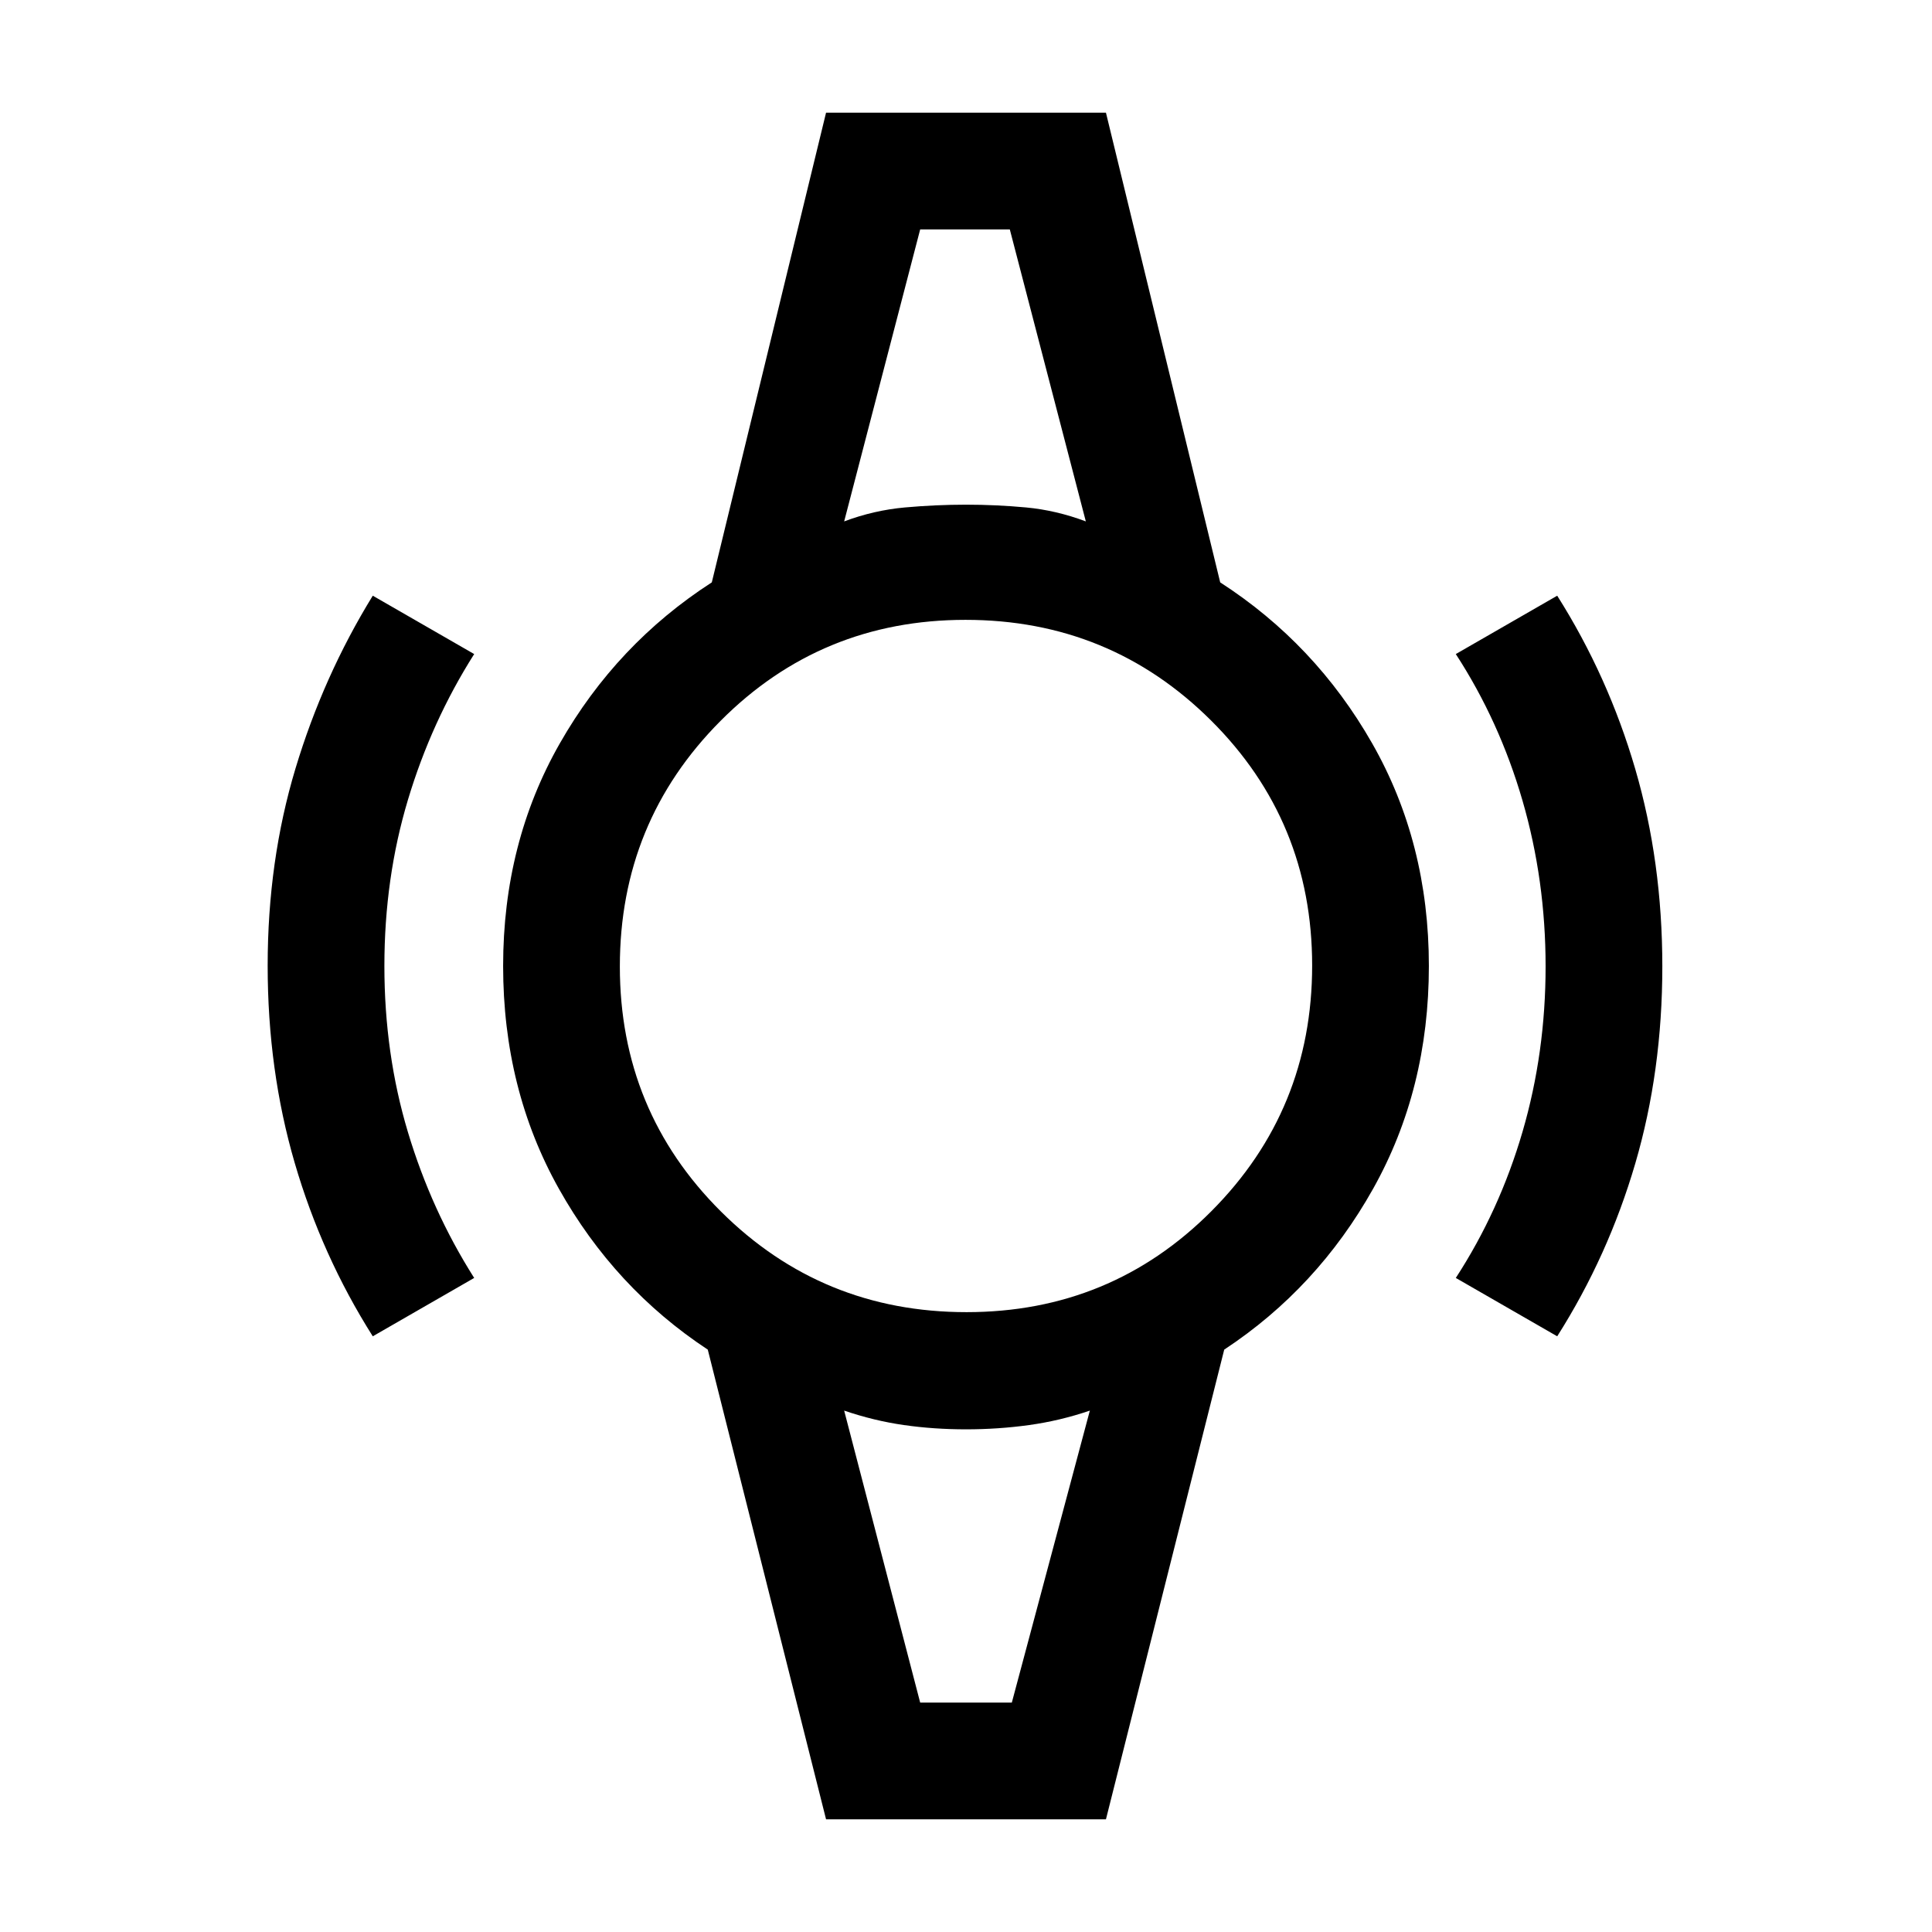 <svg xmlns="http://www.w3.org/2000/svg" height="20" viewBox="0 -960 960 960" width="20"><path d="M185.23-296q-25.33-40.04-38.78-86.12Q133-428.2 133-480.21q0-52.02 13.83-97.95 13.84-45.93 38.4-85.84l50.39 29q-21.22 33.47-32.92 72.43Q191-523.62 191-480q0 43.62 11.7 82.57 11.7 38.96 32.92 72.43l-50.39 29Zm588.54 0-50.39-29q21.7-33.38 33.16-72.66Q768-436.94 768-479.78t-11.46-82.34q-11.46-39.5-33.16-72.88l50.39-29q25.33 40.04 38.78 86.12Q826-531.8 826-479.79q0 52.02-13.45 97.95T773.77-296ZM457.23-846h48.5-51.96 3.46Zm0 732h-3.78 53.6-49.82Zm-46.77 58-58.77-233.38q-46.31-30.54-74-79.97Q250-418.77 250-480q0-61.23 28.19-110.65 28.19-49.43 75.5-79.97L410.46-904h139.08l56.77 233.38q47.31 30.54 75.5 79.97Q710-541.23 710-480q0 61.23-27.69 110.65-27.69 49.43-74 79.97L549.54-56H410.46Zm69.78-252Q552-308 602-358.24t50-122Q652-552 601.76-602t-122-50Q408-652 358-601.76t-50 122Q308-408 358.24-358t122 50Zm-60.78-392.92q14.77-5.54 30.16-6.93 15.38-1.38 30.38-1.38 15 0 29.88 1.38 14.89 1.39 29.66 6.93L501.77-846h-44.54l-37.77 145.08ZM457.23-114h45.54l38.77-145.08q-14.77 5.04-30.16 7.18-15.38 2.13-31.38 2.13-16 0-30.88-2.13-14.89-2.14-29.66-7.18L457.23-114Z"/></svg>